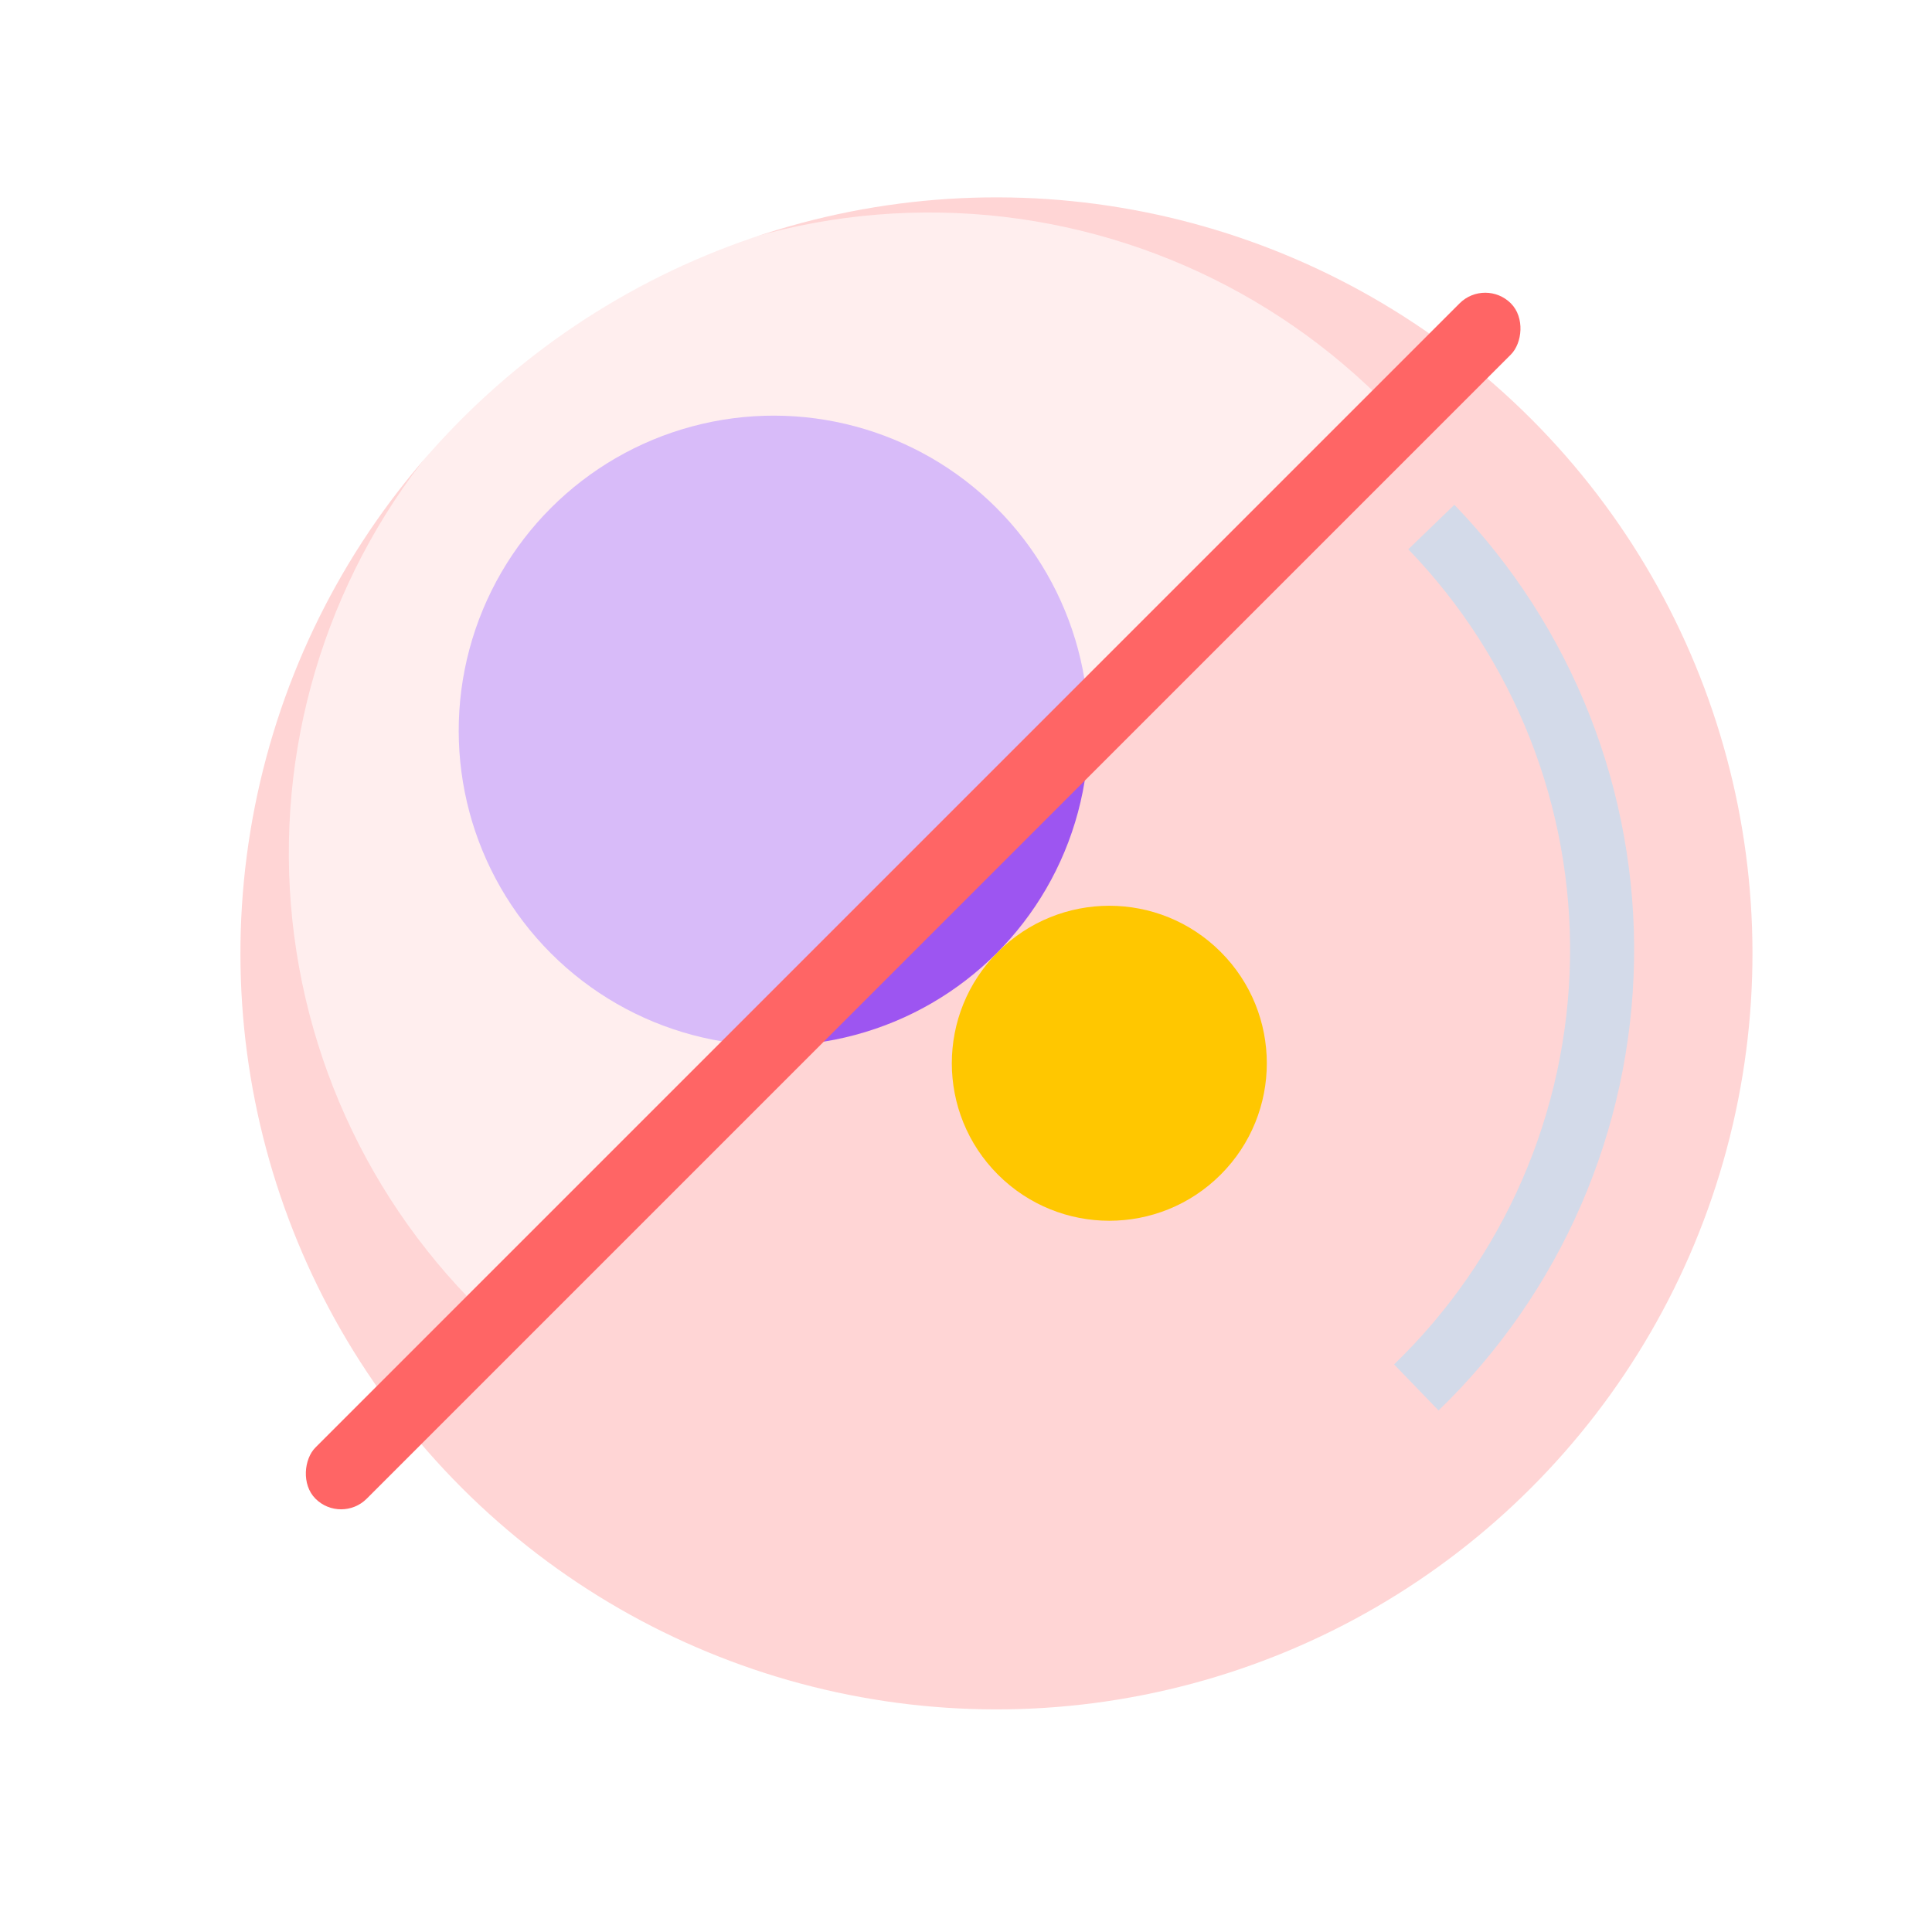 
<svg width="160" height="160" viewBox="0 0 160 160" fill="none" xmlns="http://www.w3.org/2000/svg">
<g clip-path="url(#clip0_1641_11406)">
<rect width="160" height="160" fill="white"/>
<g filter="url(#filter0_f_1641_11406)">
<circle cx="82.522" cy="78.955" r="62.609" transform="rotate(-45 82.522 78.955)" fill="#FFD5D5"/>
</g>
<ellipse cx="91.869" cy="88.055" rx="13.043" ry="13.043" transform="rotate(135 91.869 88.055)" fill="#FFC700"/>
<circle cx="64.076" cy="60.509" r="26.087" transform="rotate(-45 64.076 60.509)" fill="#9D55F1"/>
<g filter="url(#filter1_b_1641_11406)">
<path d="M38.807 107.489C29.034 97.369 23.682 83.782 23.927 69.716C24.173 55.65 29.996 42.258 40.116 32.485C50.236 22.713 63.823 17.361 77.889 17.606C91.954 17.852 105.347 23.675 115.119 33.794L76.963 70.641L38.807 107.489Z" fill="white" fill-opacity="0.6"/>
</g>
<g filter="url(#filter2_b_1641_11406)">
<path d="M120.445 41.806C125.284 46.816 129.088 52.731 131.641 59.212C134.194 65.693 135.446 72.614 135.324 79.579C135.203 86.543 133.71 93.416 130.933 99.804C128.155 106.192 124.147 111.97 119.136 116.809L115.451 112.994C119.961 108.639 123.568 103.438 126.068 97.689C128.568 91.94 129.911 85.754 130.021 79.486C130.13 73.218 129.004 66.989 126.706 61.156C124.408 55.324 120.984 50 116.629 45.49L120.445 41.806Z" fill="#D3DAE9"/>
</g>
<rect x="123" y="23" width="6" height="140" rx="3" transform="rotate(45 123 23)" fill="#FF6565"/>
</g>
<defs>
<filter id="filter0_f_1641_11406" x="-0.086" y="-3.654" width="165.217" height="165.218" filterUnits="userSpaceOnUse" color-interpolation-filters="sRGB">
<feFlood flood-opacity="0" result="BackgroundImageFix"/>
<feBlend mode="normal" in="SourceGraphic" in2="BackgroundImageFix" result="shape"/>
<feGaussianBlur stdDeviation="10" result="effect1_foregroundBlur_1641_11406"/>
</filter>
<filter id="filter1_b_1641_11406" x="15.18" y="8.859" width="108.678" height="107.369" filterUnits="userSpaceOnUse" color-interpolation-filters="sRGB">
<feFlood flood-opacity="0" result="BackgroundImageFix"/>
<feGaussianBlur in="BackgroundImageFix" stdDeviation="4.37"/>
<feComposite in2="SourceAlpha" operator="in" result="effect1_backgroundBlur_1641_11406"/>
<feBlend mode="normal" in="SourceGraphic" in2="effect1_backgroundBlur_1641_11406" result="shape"/>
</filter>
<filter id="filter2_b_1641_11406" x="106.712" y="33.066" width="37.359" height="92.482" filterUnits="userSpaceOnUse" color-interpolation-filters="sRGB">
<feFlood flood-opacity="0" result="BackgroundImageFix"/>
<feGaussianBlur in="BackgroundImageFix" stdDeviation="4.37"/>
<feComposite in2="SourceAlpha" operator="in" result="effect1_backgroundBlur_1641_11406"/>
<feBlend mode="normal" in="SourceGraphic" in2="effect1_backgroundBlur_1641_11406" result="shape"/>
</filter>
<clipPath id="clip0_1641_11406">
<rect width="160" height="160" fill="white"/>
</clipPath>
</defs>
</svg>

